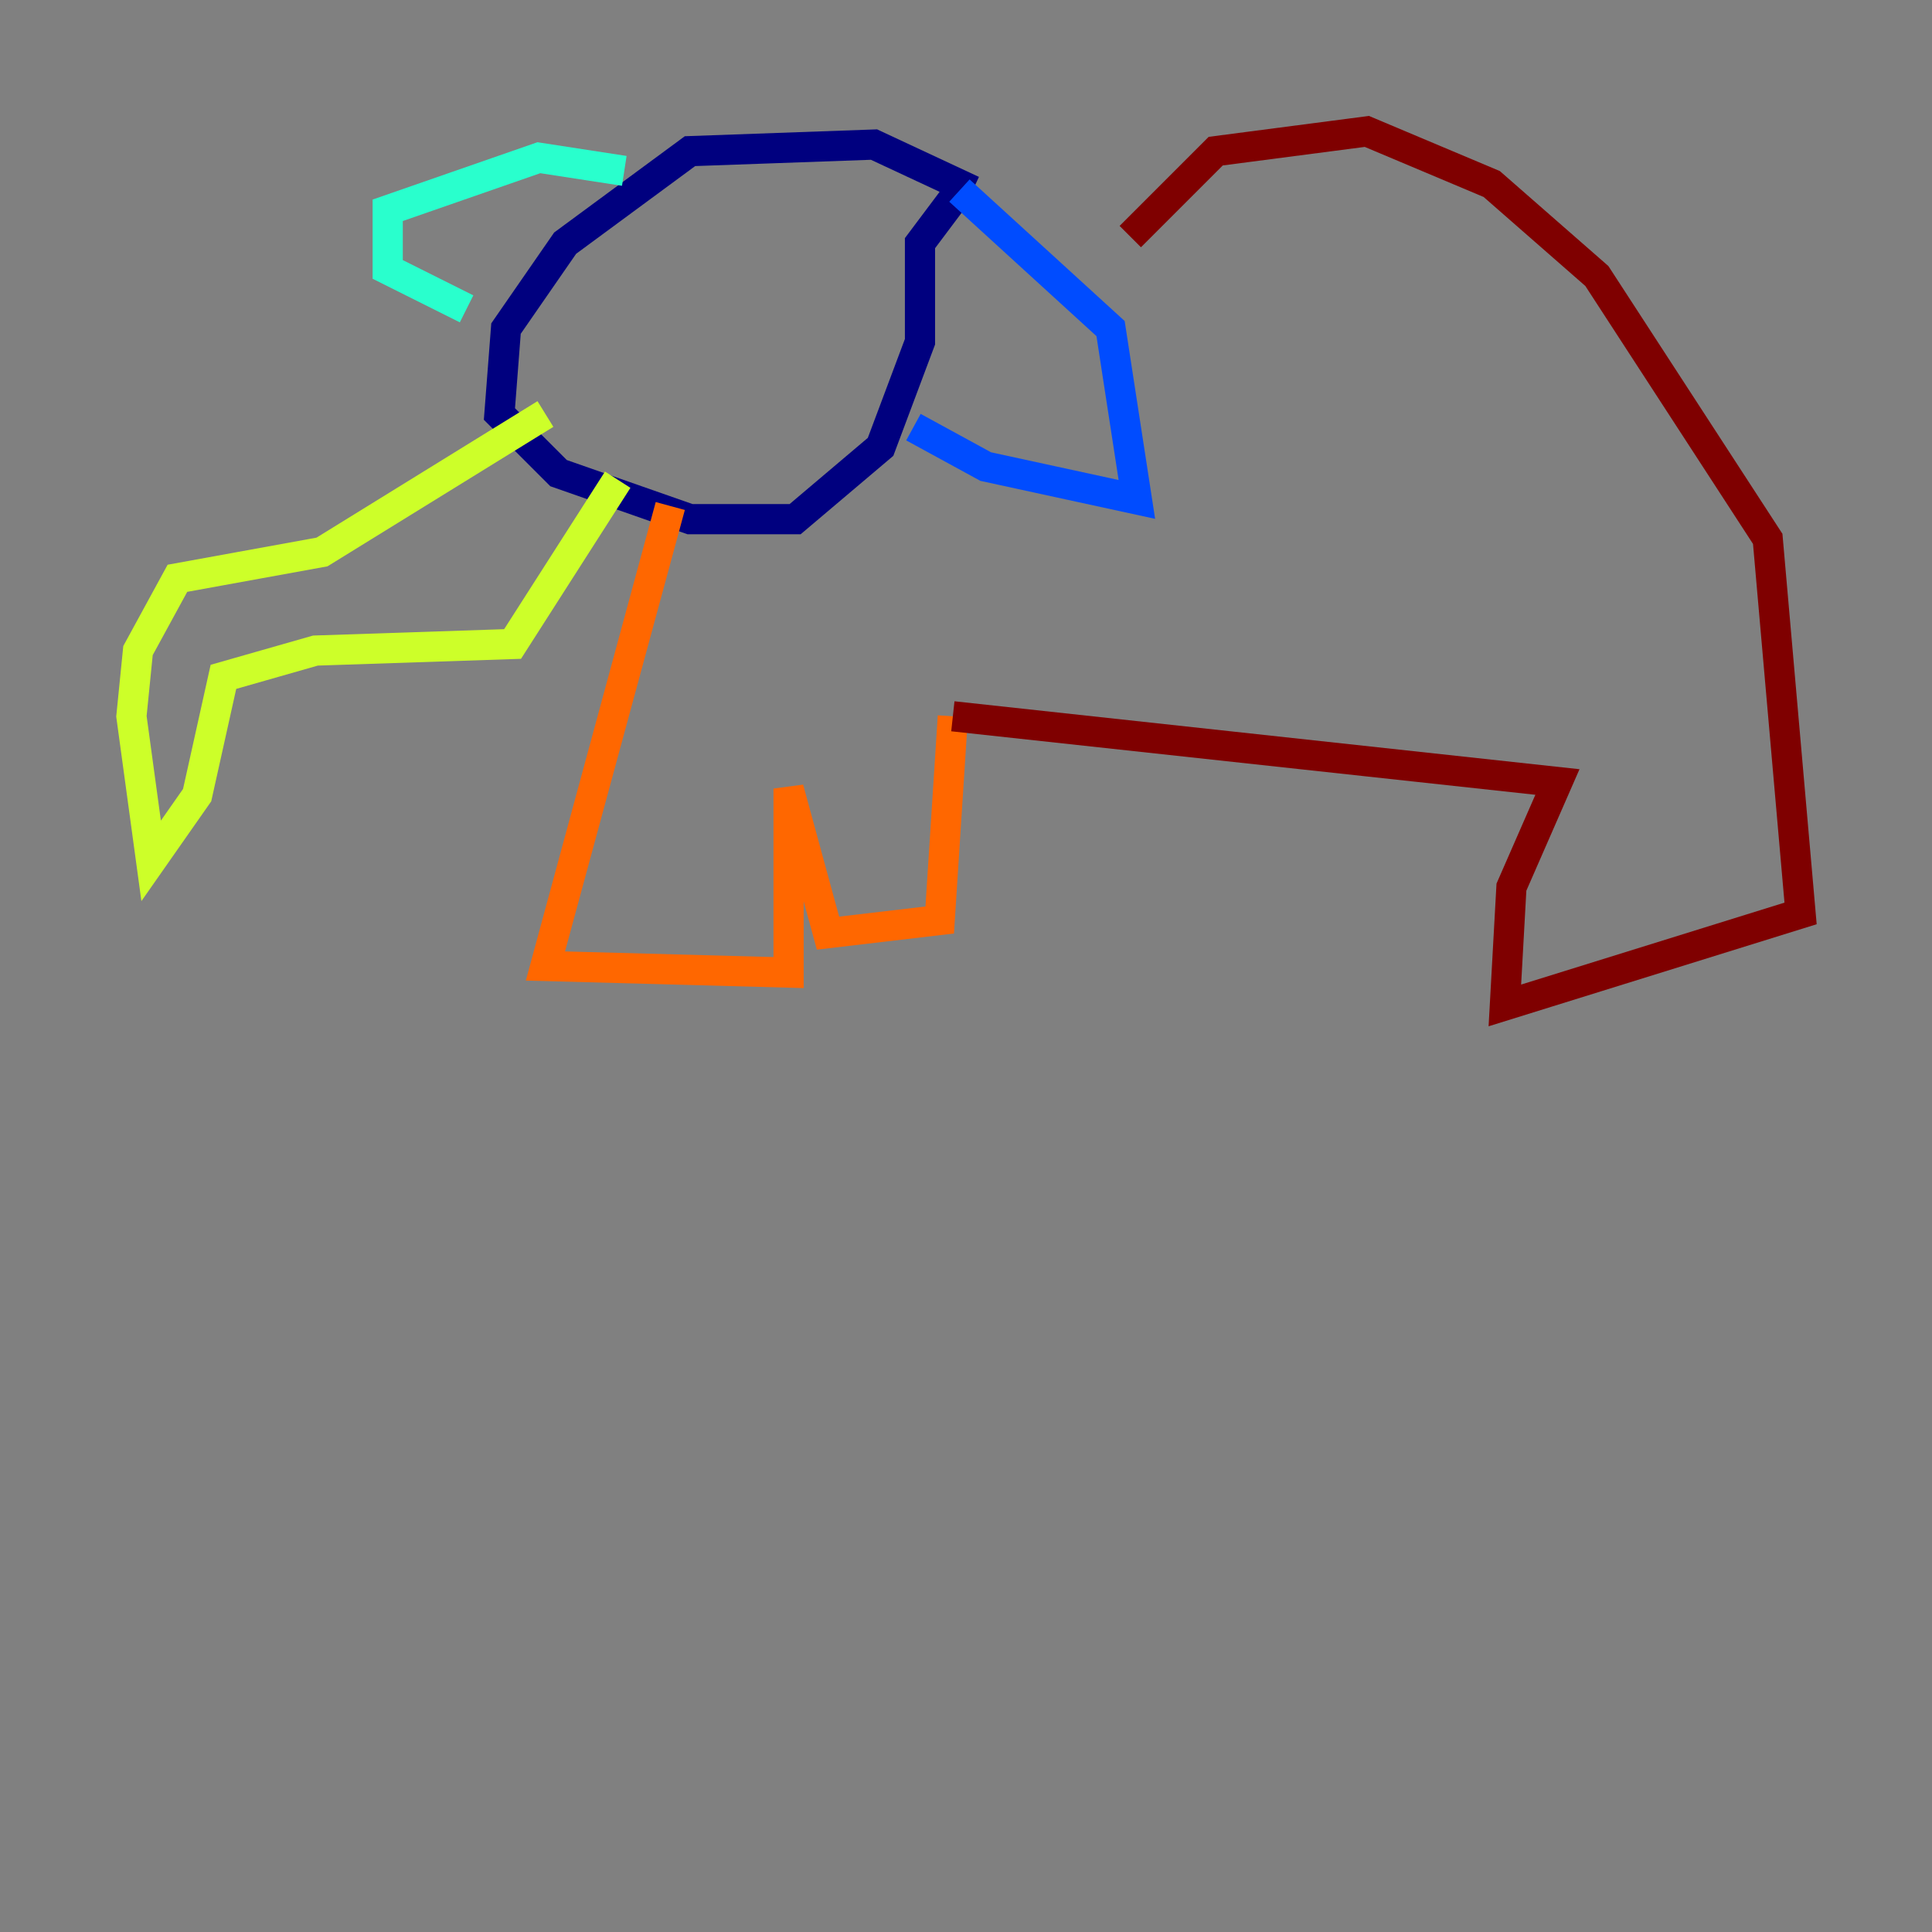 <?xml version="1.0" encoding="utf-8" ?>
<svg baseProfile="tiny" height="128" version="1.2" viewBox="0,0,128,128" width="128" xmlns="http://www.w3.org/2000/svg" xmlns:ev="http://www.w3.org/2001/xml-events" xmlns:xlink="http://www.w3.org/1999/xlink"><rect x="0" y="0" width="128" height="128" fill="#808080" stroke="none"/><defs /><polyline fill="none" points="64.435,12.626 57.905,9.578 45.714,10.014 37.442,16.109 33.524,21.769 33.088,27.429 37.007,31.347 45.714,34.395 52.68,34.395 58.34,29.605 60.952,22.64 60.952,16.109 63.565,12.626" stroke="#00007f" stroke-width="2" /><polyline fill="none" points="63.565,12.626 73.578,21.769 75.32,33.088 65.306,30.912 60.517,28.299" stroke="#004cff" stroke-width="2" /><polyline fill="none" points="41.361,11.32 35.701,10.449 25.687,13.932 25.687,17.85 30.912,20.463" stroke="#29ffcd" stroke-width="2" /><polyline fill="none" points="36.136,27.429 21.333,36.571 11.755,38.313 9.143,43.102 8.707,47.456 10.014,57.034 13.061,52.68 14.803,44.843 20.898,43.102 33.959,42.667 40.925,31.782" stroke="#cdff29" stroke-width="2" /><polyline fill="none" points="44.408,33.524 36.136,64.0 52.245,64.435 52.245,52.245 54.857,61.823 62.258,60.952 63.129,47.456" stroke="#ff6700" stroke-width="2" /><polyline fill="none" points="63.129,47.456 103.184,51.809 100.136,58.776 99.701,66.612 119.293,60.517 117.116,35.701 105.796,18.286 98.83,12.191 90.558,8.707 80.544,10.014 74.884,15.674" stroke="#7f0000" stroke-width="2" /></svg>